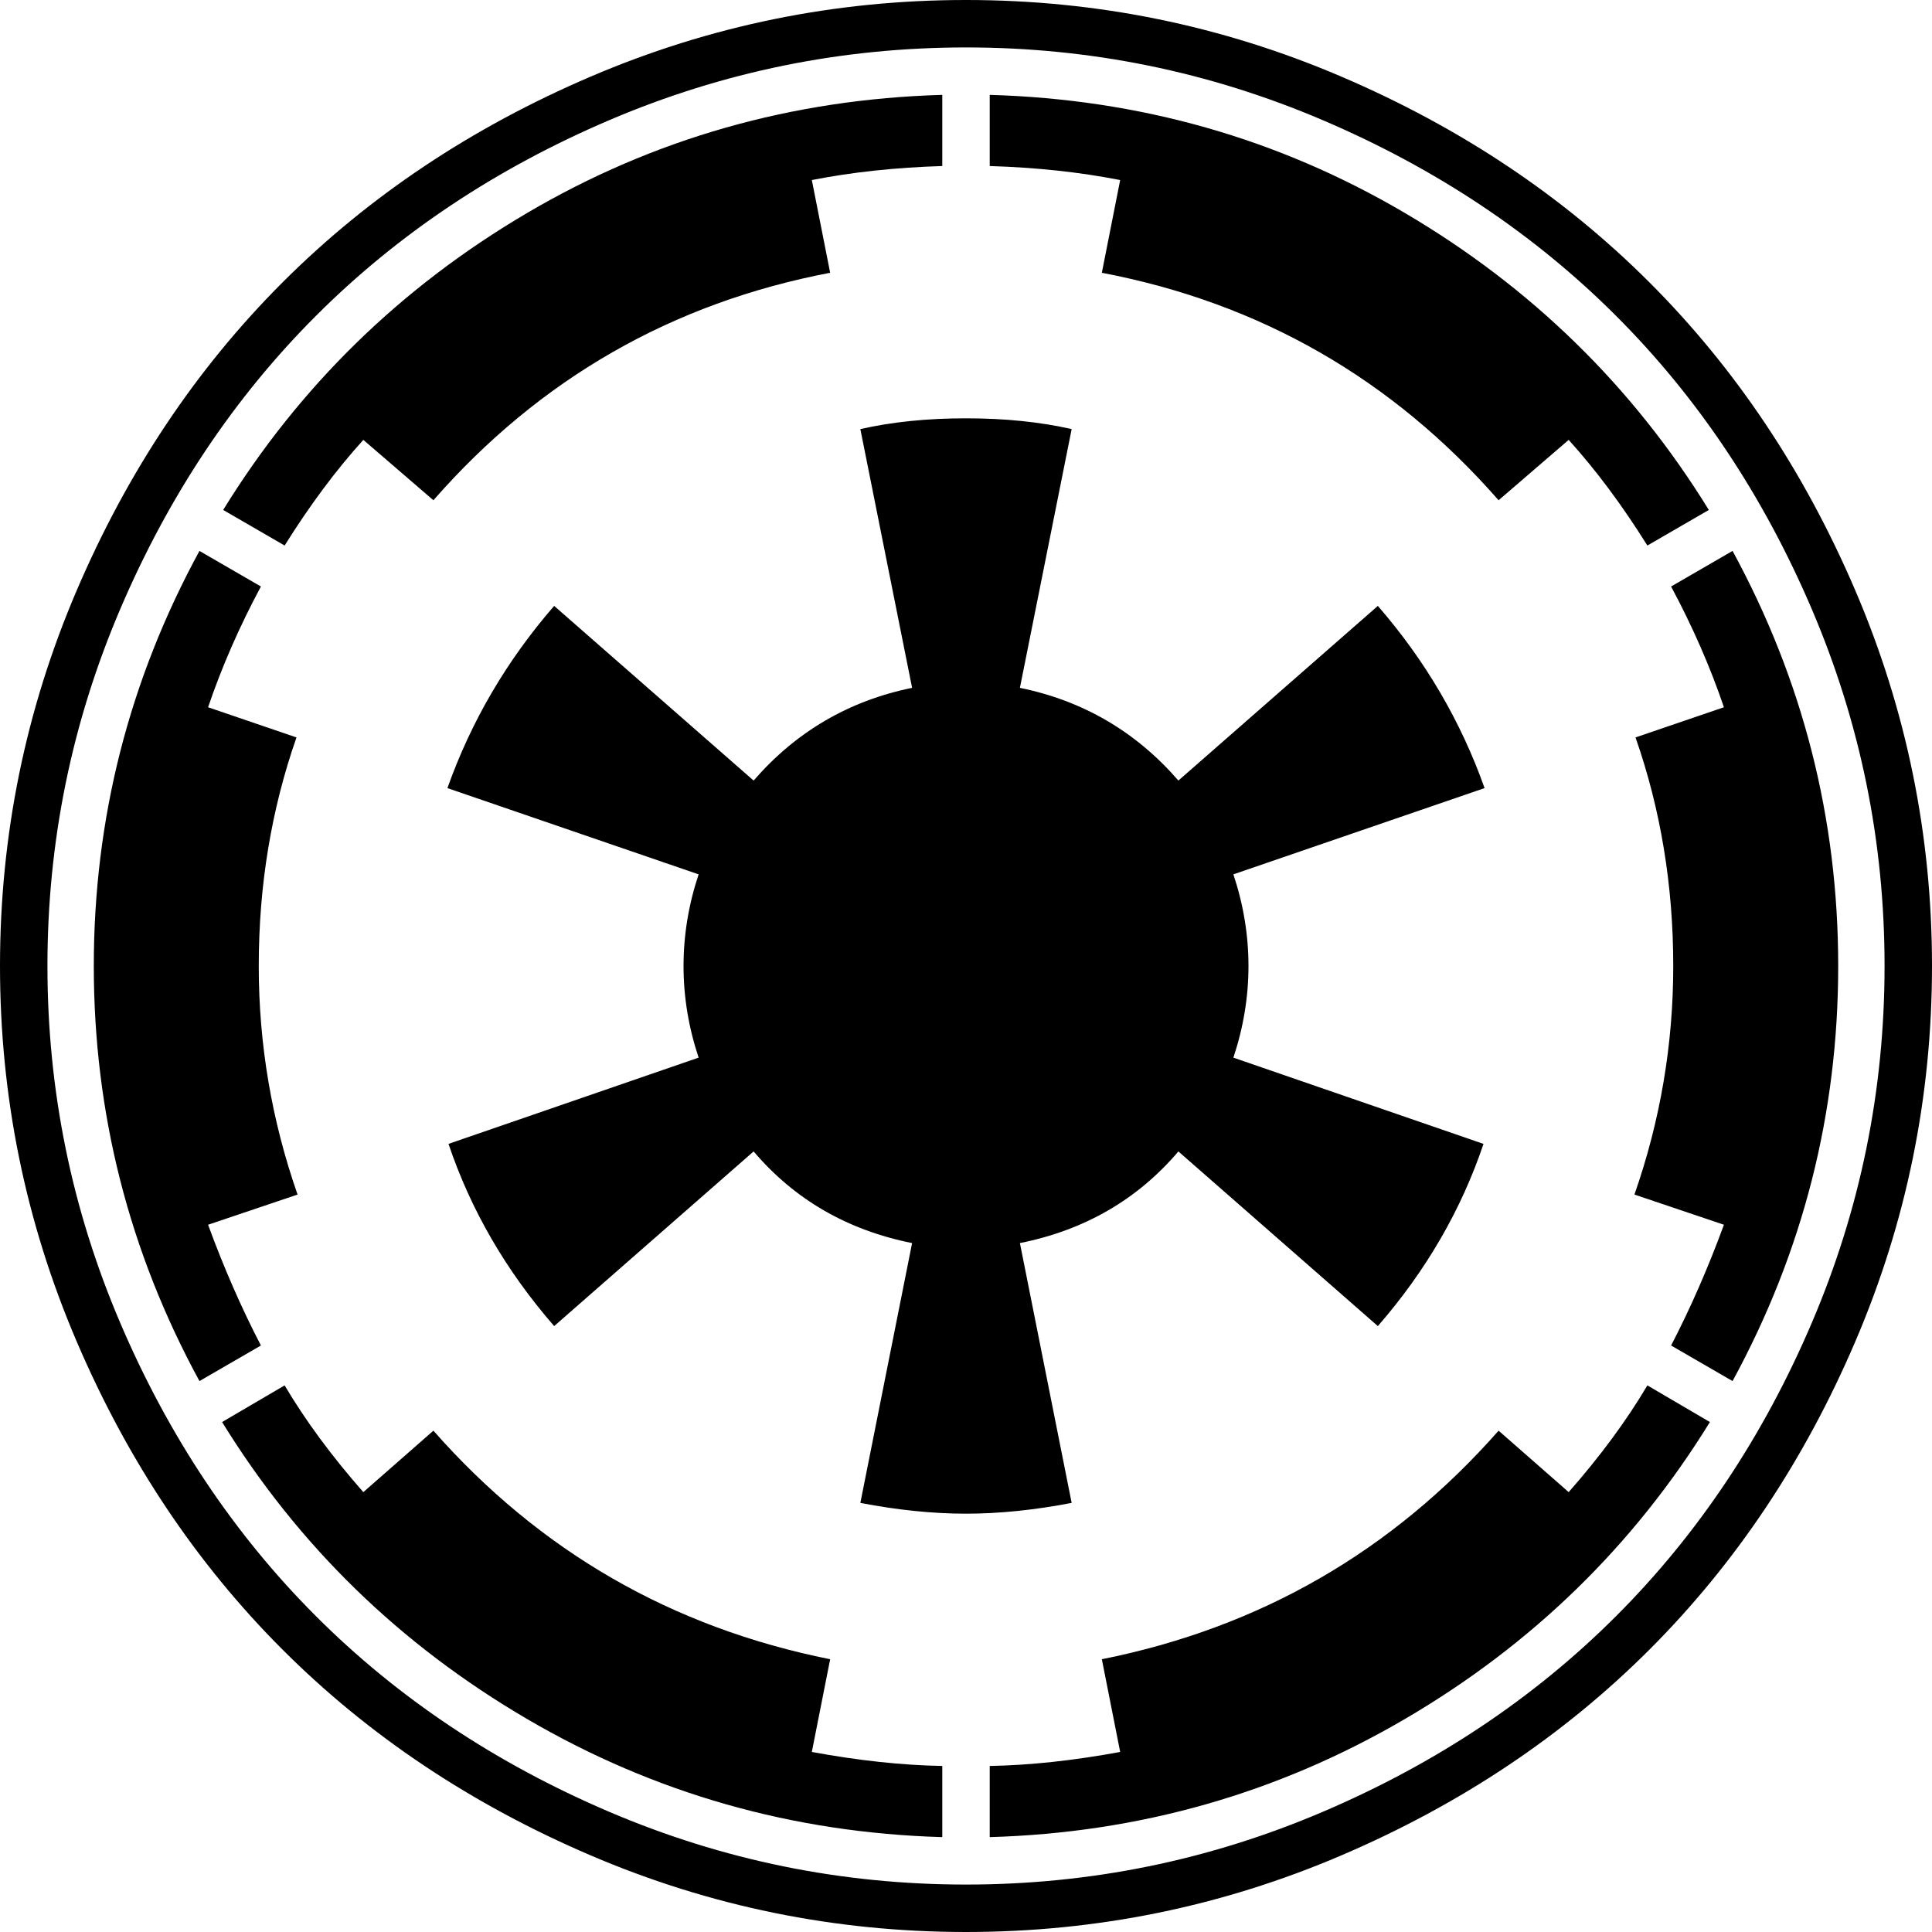 <svg width="1792" height="1792" viewBox="0 0 1792 1792" xmlns="http://www.w3.org/2000/svg" id="Fa4Empire"><path d="M874 1638v66q-208-6-385-109.5t-283-275.5l58-34q29 49 73 99l65-57q148 168 368 212l-17 86q65 12 121 13zm-598-530l-83 28q22 60 49 112l-57 33q-98-180-98-385t98-385l57 33q-30 56-49 112l82 28q-35 100-35 212 0 109 36 212zm1252 177l58 34q-106 172-283 275.5t-385 109.5v-66q56-1 121-13l-17-86q220-44 368-212l65 57q44-50 73-99zm-151-554l-233 80q14 42 14 85t-14 85l232 80q-31 92-98 169l-185-162q-57 67-147 85l48 241q-52 10-98 10t-98-10l48-241q-90-18-147-85l-185 162q-67-77-98-169l232-80q-14-42-14-85t14-85l-233-80q33-93 99-169l185 162q59-68 147-86l-48-240q44-10 98-10t98 10l-48 240q88 18 147 86l185-162q66 76 99 169zm-503-643v66q-65 2-121 13l17 86q-220 42-368 211l-65-56q-38 42-73 98l-57-33q106-172 282-275.5t385-109.5zm831 808q0 205-98 385l-57-33q27-52 49-112l-83-28q36-103 36-212 0-112-35-212l82-28q-19-56-49-112l57-33q98 180 98 385zm-120-423l-57 33q-35-56-73-98l-65 56q-148-169-368-211l17-86q-56-11-121-13v-66q209 6 385 109.5t282 275.5zm163 423q0-173-67.5-331t-181.5-272-272-181.5-331-67.5-331 67.5-272 181.5-181.5 272-67.5 331 67.5 331 181.5 272 272 181.5 331 67.5 331-67.5 272-181.5 181.5-272 67.5-331zm44 0q0 182-71 348t-191 286-286 191-348 71-348-71-286-191-191-286-71-348 71-348 191-286 286-191 348-71 348 71 286 191 191 286 71 348z"></path></svg>
